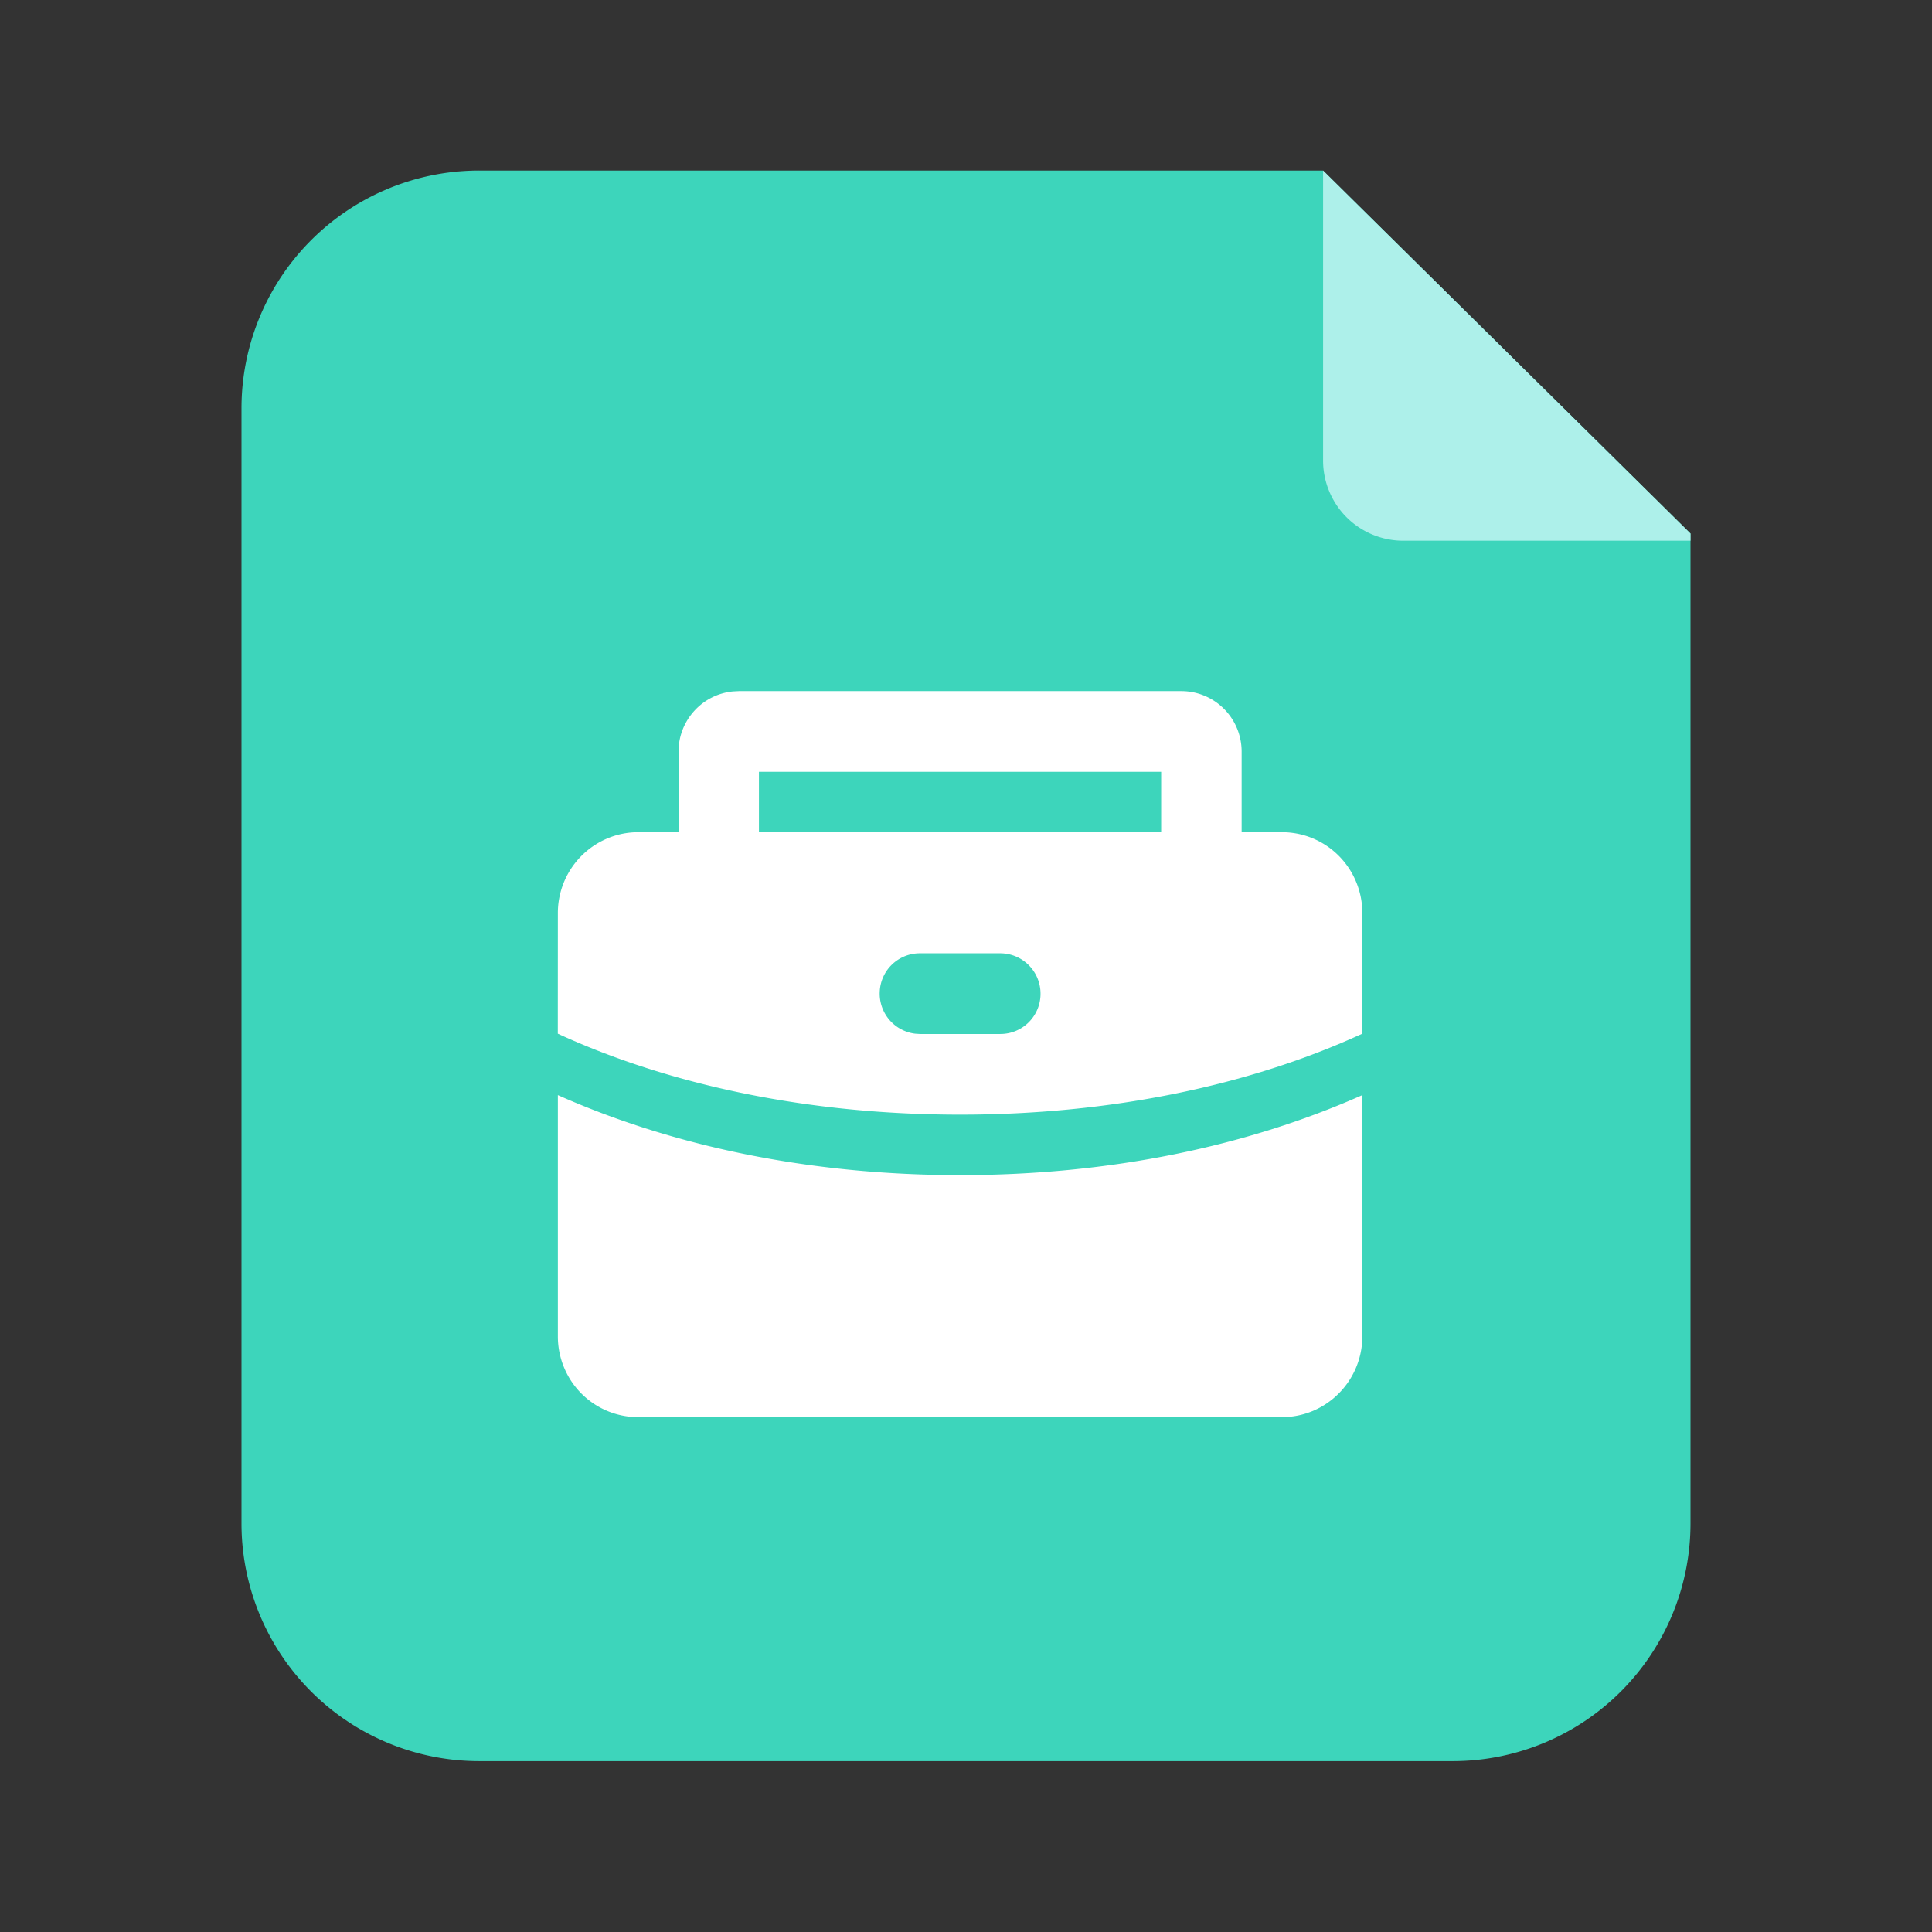 <?xml version="1.0" standalone="no"?><!DOCTYPE svg PUBLIC "-//W3C//DTD SVG 1.1//EN"
        "http://www.w3.org/Graphics/SVG/1.1/DTD/svg11.dtd">
<svg class="icon" width="200px" height="200.00px" viewBox="0 0 1024 1024" version="1.1"
     xmlns="http://www.w3.org/2000/svg">
    <rect x="0" y="0" width="1024" height="1024" fill="#333333" stroke="none"/>
    <path d="M770.16 933.44H254.048A126 126 0 0 1 128 807.44v-591.04a126 126 0 0 1 126.048-126h447.2L896 282.8v524.64a126.048 126.048 0 0 1-125.84 126z"
          fill="#3DD5BB"/>
    <path d="M701.264 90.4v153.712a42.496 42.496 0 0 0 42.48 42.48H896v-3.792L701.264 90.4z" fill="#ADF0EA"/>
    <path d="M722.064 580.432v127.92a42.88 42.88 0 0 1-26.32 39.52c-5.184 2.144-10.72 3.248-16.32 3.248h-341.12a42.528 42.528 0 0 1-39.376-26.4 42.832 42.832 0 0 1-3.248-16.368v-127.92c60.688 26.944 133.12 42.4 213.184 42.4 80.032 0 152.464-15.456 213.2-42.4z m-95.936-214.128c8.48 0 16.608 3.376 22.608 9.392s9.36 14.176 9.36 22.672v42.72h21.328a42.544 42.544 0 0 1 39.392 26.4c2.144 5.184 3.248 10.736 3.248 16.352v64.032c-59.84 27.52-133.504 42.912-213.2 42.912-79.68 0-153.392-15.424-213.216-42.912l0.032-64.032a42.832 42.832 0 0 1 26.32-39.488c5.168-2.16 10.72-3.264 16.32-3.264h21.312v-42.72c0-7.968 2.96-15.648 8.32-21.552 5.328-5.904 12.672-9.6 20.592-10.352l3.072-0.16h234.512z m-95.936 138.96h-42.64a21.28 21.28 0 0 0-21.264 20.128 21.408 21.408 0 0 0 18.768 22.48l2.496 0.16h42.64a21.28 21.28 0 0 0 21.312-21.392 21.408 21.408 0 0 0-21.312-21.376z m85.28-96.192H402.256v32.016h213.184v-32.032z"
          fill="#FFFFFF"/>
</svg>